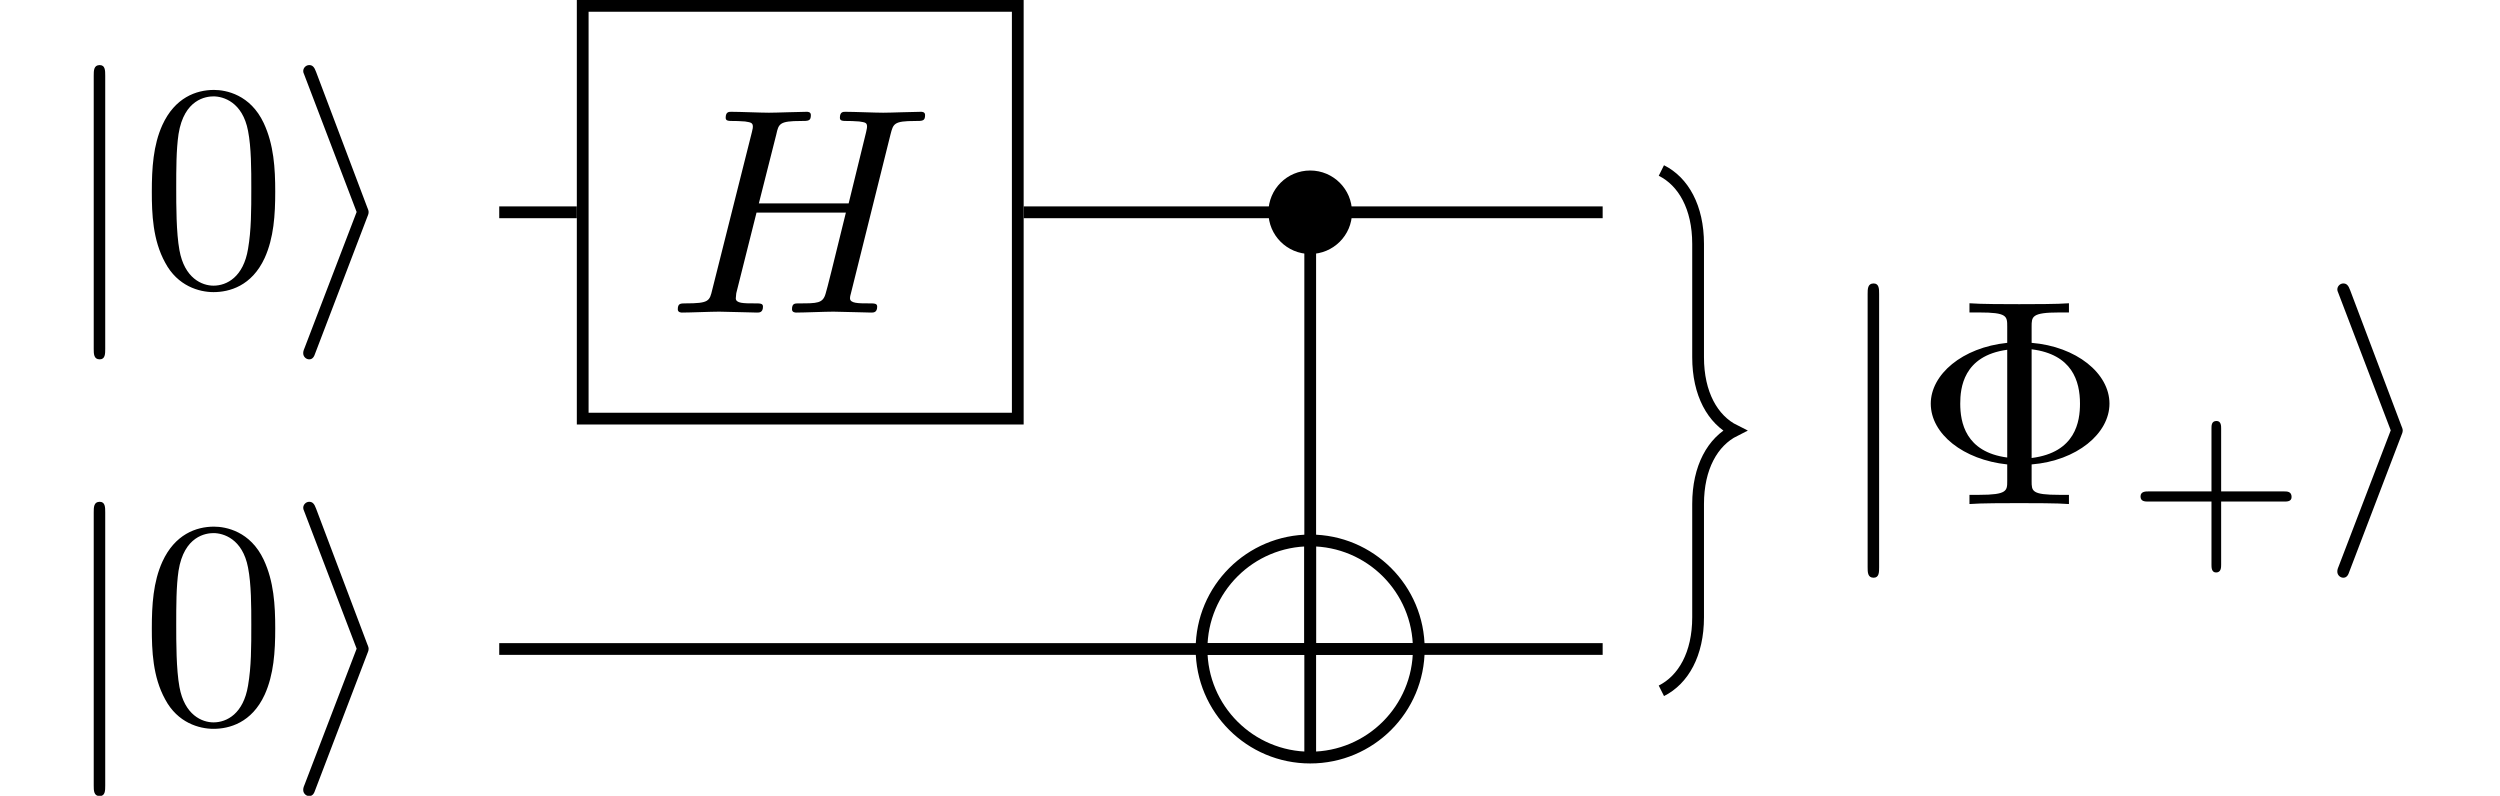 <?xml version="1.0" encoding="UTF-8"?>
<svg xmlns="http://www.w3.org/2000/svg" xmlns:xlink="http://www.w3.org/1999/xlink" width="84.82" height="27" viewBox="0 0 84.82 27">
<defs>
<g>
<g id="glyph-0-0">
</g>
<g id="glyph-0-1">
<path d="M 1.578 -7.125 C 1.578 -7.297 1.578 -7.484 1.391 -7.484 C 1.188 -7.484 1.188 -7.297 1.188 -7.125 L 1.188 2.141 C 1.188 2.312 1.188 2.5 1.391 2.5 C 1.578 2.5 1.578 2.312 1.578 2.141 Z M 1.578 -7.125 "/>
</g>
<g id="glyph-0-2">
<path d="M 2.719 -2.328 C 2.766 -2.438 2.766 -2.469 2.766 -2.5 C 2.766 -2.516 2.766 -2.547 2.719 -2.656 L 0.984 -7.25 C 0.922 -7.422 0.859 -7.484 0.75 -7.484 C 0.641 -7.484 0.547 -7.391 0.547 -7.281 C 0.547 -7.25 0.547 -7.234 0.594 -7.125 L 2.359 -2.5 L 0.594 2.109 C 0.547 2.219 0.547 2.25 0.547 2.297 C 0.547 2.406 0.641 2.5 0.75 2.5 C 0.875 2.5 0.922 2.391 0.953 2.297 Z M 2.719 -2.328 "/>
</g>
<g id="glyph-1-0">
</g>
<g id="glyph-1-1">
<path d="M 4.578 -3.188 C 4.578 -3.984 4.531 -4.781 4.188 -5.516 C 3.734 -6.484 2.906 -6.641 2.5 -6.641 C 1.891 -6.641 1.172 -6.375 0.75 -5.453 C 0.438 -4.766 0.391 -3.984 0.391 -3.188 C 0.391 -2.438 0.422 -1.547 0.844 -0.781 C 1.266 0.016 2 0.219 2.484 0.219 C 3.016 0.219 3.781 0.016 4.219 -0.938 C 4.531 -1.625 4.578 -2.406 4.578 -3.188 Z M 2.484 0 C 2.094 0 1.5 -0.25 1.328 -1.203 C 1.219 -1.797 1.219 -2.719 1.219 -3.312 C 1.219 -3.953 1.219 -4.609 1.297 -5.141 C 1.484 -6.328 2.234 -6.422 2.484 -6.422 C 2.812 -6.422 3.469 -6.234 3.656 -5.25 C 3.766 -4.688 3.766 -3.938 3.766 -3.312 C 3.766 -2.562 3.766 -1.891 3.656 -1.25 C 3.5 -0.297 2.938 0 2.484 0 Z M 2.484 0 "/>
</g>
<g id="glyph-1-2">
<path d="M 3.984 -1.344 C 5.516 -1.469 6.625 -2.391 6.625 -3.406 C 6.625 -4.438 5.5 -5.344 3.984 -5.469 L 3.984 -6.016 C 3.984 -6.359 3.984 -6.5 4.922 -6.5 L 5.25 -6.5 L 5.25 -6.812 C 4.891 -6.781 3.984 -6.781 3.562 -6.781 C 3.156 -6.781 2.234 -6.781 1.875 -6.812 L 1.875 -6.5 L 2.203 -6.5 C 3.156 -6.5 3.156 -6.375 3.156 -6.016 L 3.156 -5.469 C 1.625 -5.312 0.562 -4.391 0.562 -3.406 C 0.562 -2.375 1.672 -1.5 3.156 -1.344 L 3.156 -0.781 C 3.156 -0.453 3.156 -0.312 2.203 -0.312 L 1.875 -0.312 L 1.875 0 C 2.234 -0.031 3.156 -0.031 3.562 -0.031 C 3.969 -0.031 4.891 -0.031 5.25 0 L 5.25 -0.312 L 4.922 -0.312 C 3.984 -0.312 3.984 -0.438 3.984 -0.781 Z M 3.156 -1.578 C 1.734 -1.766 1.562 -2.781 1.562 -3.406 C 1.562 -3.922 1.656 -5.031 3.156 -5.234 Z M 3.984 -5.25 C 5.359 -5.078 5.625 -4.172 5.625 -3.406 C 5.625 -2.812 5.484 -1.75 3.984 -1.562 Z M 3.984 -5.25 "/>
</g>
<g id="glyph-2-0">
</g>
<g id="glyph-2-1">
<path d="M 7.609 -6.047 C 7.703 -6.406 7.719 -6.5 8.438 -6.5 C 8.703 -6.5 8.781 -6.5 8.781 -6.703 C 8.781 -6.812 8.672 -6.812 8.641 -6.812 C 8.359 -6.812 7.641 -6.781 7.359 -6.781 C 7.078 -6.781 6.375 -6.812 6.078 -6.812 C 6 -6.812 5.891 -6.812 5.891 -6.609 C 5.891 -6.5 5.984 -6.5 6.172 -6.5 C 6.188 -6.5 6.375 -6.5 6.547 -6.484 C 6.734 -6.453 6.812 -6.453 6.812 -6.312 C 6.812 -6.281 6.812 -6.266 6.781 -6.125 L 6.188 -3.703 L 3.141 -3.703 L 3.734 -6.047 C 3.812 -6.406 3.844 -6.5 4.562 -6.5 C 4.828 -6.5 4.906 -6.5 4.906 -6.703 C 4.906 -6.812 4.797 -6.812 4.766 -6.812 C 4.484 -6.812 3.766 -6.781 3.484 -6.781 C 3.203 -6.781 2.5 -6.812 2.203 -6.812 C 2.125 -6.812 2.016 -6.812 2.016 -6.609 C 2.016 -6.5 2.109 -6.5 2.297 -6.5 C 2.312 -6.5 2.5 -6.5 2.672 -6.484 C 2.844 -6.453 2.938 -6.453 2.938 -6.312 C 2.938 -6.281 2.938 -6.25 2.906 -6.125 L 1.562 -0.781 C 1.469 -0.391 1.453 -0.312 0.656 -0.312 C 0.484 -0.312 0.391 -0.312 0.391 -0.109 C 0.391 0 0.516 0 0.531 0 C 0.812 0 1.516 -0.031 1.797 -0.031 C 2 -0.031 2.219 -0.016 2.438 -0.016 C 2.656 -0.016 2.875 0 3.078 0 C 3.156 0 3.281 0 3.281 -0.203 C 3.281 -0.312 3.188 -0.312 3 -0.312 C 2.625 -0.312 2.359 -0.312 2.359 -0.484 C 2.359 -0.547 2.375 -0.594 2.375 -0.656 L 3.062 -3.391 L 6.094 -3.391 C 5.688 -1.734 5.453 -0.781 5.406 -0.641 C 5.312 -0.312 5.125 -0.312 4.5 -0.312 C 4.359 -0.312 4.266 -0.312 4.266 -0.109 C 4.266 0 4.391 0 4.406 0 C 4.688 0 5.391 -0.031 5.672 -0.031 C 5.875 -0.031 6.094 -0.016 6.312 -0.016 C 6.531 -0.016 6.75 0 6.953 0 C 7.031 0 7.156 0 7.156 -0.203 C 7.156 -0.312 7.062 -0.312 6.875 -0.312 C 6.516 -0.312 6.234 -0.312 6.234 -0.484 C 6.234 -0.547 6.25 -0.594 6.266 -0.656 Z M 7.609 -6.047 "/>
</g>
<g id="glyph-3-0">
</g>
<g id="glyph-3-1">
<path d="M 3.219 -1.578 L 5.359 -1.578 C 5.453 -1.578 5.609 -1.578 5.609 -1.734 C 5.609 -1.922 5.453 -1.922 5.359 -1.922 L 3.219 -1.922 L 3.219 -4.062 C 3.219 -4.141 3.219 -4.312 3.062 -4.312 C 2.891 -4.312 2.891 -4.156 2.891 -4.062 L 2.891 -1.922 L 0.75 -1.922 C 0.656 -1.922 0.484 -1.922 0.484 -1.75 C 0.484 -1.578 0.641 -1.578 0.75 -1.578 L 2.891 -1.578 L 2.891 0.562 C 2.891 0.656 2.891 0.828 3.047 0.828 C 3.219 0.828 3.219 0.656 3.219 0.562 Z M 3.219 -1.578 "/>
</g>
</g>
<clipPath id="clip-0">
<path clip-rule="nonzero" d="M 44 7 L 45 7 L 45 23 L 44 23 Z M 44 7 "/>
</clipPath>
<clipPath id="clip-1">
<path clip-rule="evenodd" d="M 45.871 7.203 C 45.871 6.418 45.234 5.785 44.453 5.785 C 43.668 5.785 43.035 6.418 43.035 7.203 C 43.035 7.984 43.668 8.617 44.453 8.617 C 45.234 8.617 45.871 7.984 45.871 7.203 Z M 48.336 22.02 C 48.336 19.875 46.598 18.137 44.453 18.137 C 42.309 18.137 40.566 19.875 40.566 22.02 C 40.566 24.164 42.309 25.902 44.453 25.902 C 46.598 25.902 48.336 24.164 48.336 22.02 Z M 0 27 L 48.336 27 L 48.336 0 L 0 0 Z M 0 27 "/>
</clipPath>
<clipPath id="clip-2">
<path clip-rule="nonzero" d="M 16 7 L 55 7 L 55 8 L 16 8 Z M 16 7 "/>
</clipPath>
<clipPath id="clip-3">
<path clip-rule="evenodd" d="M 19.57 0 L 34.73 0 L 34.73 14.402 L 19.57 14.402 Z M 45.871 7.203 C 45.871 6.418 45.234 5.785 44.453 5.785 C 43.668 5.785 43.035 6.418 43.035 7.203 C 43.035 7.984 43.668 8.617 44.453 8.617 C 45.234 8.617 45.871 7.984 45.871 7.203 Z M 16.141 21.375 L 55.172 21.375 L 55.172 -6.973 L 16.141 -6.973 Z M 16.141 21.375 "/>
</clipPath>
<clipPath id="clip-4">
<path clip-rule="nonzero" d="M 16 21 L 55 21 L 55 23 L 16 23 Z M 16 21 "/>
</clipPath>
<clipPath id="clip-5">
<path clip-rule="evenodd" d="M 48.336 22.02 C 48.336 19.875 46.598 18.137 44.453 18.137 C 42.309 18.137 40.566 19.875 40.566 22.02 C 40.566 24.164 42.309 25.902 44.453 25.902 C 46.598 25.902 48.336 24.164 48.336 22.02 Z M 16.141 36.191 L 55.172 36.191 L 55.172 7.848 L 16.141 7.848 Z M 16.141 36.191 "/>
</clipPath>
</defs>
<g fill="rgb(0%, 0%, 0%)" fill-opacity="1">
<use xlink:href="#glyph-0-1" x="1.992" y="9.692"/>
</g>
<g fill="rgb(0%, 0%, 0%)" fill-opacity="1">
<use xlink:href="#glyph-1-1" x="4.76" y="9.692"/>
</g>
<g fill="rgb(0%, 0%, 0%)" fill-opacity="1">
<use xlink:href="#glyph-0-2" x="9.741" y="9.692"/>
</g>
<g fill="rgb(0%, 0%, 0%)" fill-opacity="1">
<use xlink:href="#glyph-0-1" x="1.992" y="24.509"/>
</g>
<g fill="rgb(0%, 0%, 0%)" fill-opacity="1">
<use xlink:href="#glyph-1-1" x="4.76" y="24.509"/>
</g>
<g fill="rgb(0%, 0%, 0%)" fill-opacity="1">
<use xlink:href="#glyph-0-2" x="9.741" y="24.509"/>
</g>
<path fill="none" stroke-width="0.399" stroke-linecap="butt" stroke-linejoin="miter" stroke="rgb(0%, 0%, 0%)" stroke-opacity="1" stroke-miterlimit="10" d="M 2.834 0.001 L 17.595 0.001 L 17.595 -14.003 L 2.834 -14.003 Z M 2.834 0.001 " transform="matrix(1, 0, 0, -1, 16.936, 0.2)"/>
<g fill="rgb(0%, 0%, 0%)" fill-opacity="1">
<use xlink:href="#glyph-2-1" x="22.605" y="10.605"/>
</g>
<path fill-rule="nonzero" fill="rgb(0%, 0%, 0%)" fill-opacity="1" d="M 45.871 7.203 C 45.871 6.418 45.234 5.785 44.453 5.785 C 43.668 5.785 43.035 6.418 43.035 7.203 C 43.035 7.984 43.668 8.617 44.453 8.617 C 45.234 8.617 45.871 7.984 45.871 7.203 Z M 45.871 7.203 "/>
<path fill="none" stroke-width="0.399" stroke-linecap="butt" stroke-linejoin="miter" stroke="rgb(0%, 0%, 0%)" stroke-opacity="1" stroke-miterlimit="10" d="M 27.517 -18.136 L 27.517 -25.503 M 23.83 -21.82 L 31.201 -21.82 M 31.201 -21.82 C 31.201 -19.784 29.552 -18.136 27.517 -18.136 C 25.482 -18.136 23.83 -19.784 23.83 -21.82 C 23.83 -23.855 25.482 -25.503 27.517 -25.503 C 29.552 -25.503 31.201 -23.855 31.201 -21.82 Z M 31.201 -21.82 " transform="matrix(1, 0, 0, -1, 16.936, 0.2)"/>
<g clip-path="url(#clip-0)">
<g clip-path="url(#clip-1)">
<path fill="none" stroke-width="0.399" stroke-linecap="butt" stroke-linejoin="miter" stroke="rgb(0%, 0%, 0%)" stroke-opacity="1" stroke-miterlimit="10" d="M 27.517 -7.003 L 27.517 -21.82 " transform="matrix(1, 0, 0, -1, 16.936, 0.2)"/>
</g>
</g>
<g clip-path="url(#clip-2)">
<g clip-path="url(#clip-3)">
<path fill="none" stroke-width="0.399" stroke-linecap="butt" stroke-linejoin="miter" stroke="rgb(0%, 0%, 0%)" stroke-opacity="1" stroke-miterlimit="10" d="M 0.002 -7.003 L 37.439 -7.003 " transform="matrix(1, 0, 0, -1, 16.936, 0.2)"/>
</g>
</g>
<g clip-path="url(#clip-4)">
<g clip-path="url(#clip-5)">
<path fill="none" stroke-width="0.399" stroke-linecap="butt" stroke-linejoin="miter" stroke="rgb(0%, 0%, 0%)" stroke-opacity="1" stroke-miterlimit="10" d="M 0.002 -21.82 L 37.439 -21.82 " transform="matrix(1, 0, 0, -1, 16.936, 0.2)"/>
</g>
</g>
<path fill="none" stroke-width="0.399" stroke-linecap="butt" stroke-linejoin="miter" stroke="rgb(0%, 0%, 0%)" stroke-opacity="1" stroke-miterlimit="10" d="M 39.431 -5.585 C 40.177 -5.956 40.677 -6.831 40.677 -8.073 L 40.677 -11.921 C 40.677 -13.163 41.173 -14.038 41.919 -14.409 C 41.173 -14.784 40.677 -15.655 40.677 -16.902 L 40.677 -20.745 C 40.677 -21.991 40.177 -22.863 39.431 -23.238 " transform="matrix(1, 0, 0, -1, 16.936, 0.2)"/>
<g fill="rgb(0%, 0%, 0%)" fill-opacity="1">
<use xlink:href="#glyph-0-1" x="62.177" y="17.101"/>
</g>
<g fill="rgb(0%, 0%, 0%)" fill-opacity="1">
<use xlink:href="#glyph-1-2" x="64.945" y="17.101"/>
</g>
<g fill="rgb(0%, 0%, 0%)" fill-opacity="1">
<use xlink:href="#glyph-3-1" x="72.14" y="18.595"/>
</g>
<g fill="rgb(0%, 0%, 0%)" fill-opacity="1">
<use xlink:href="#glyph-0-2" x="78.754" y="17.101"/>
</g>
</svg>
